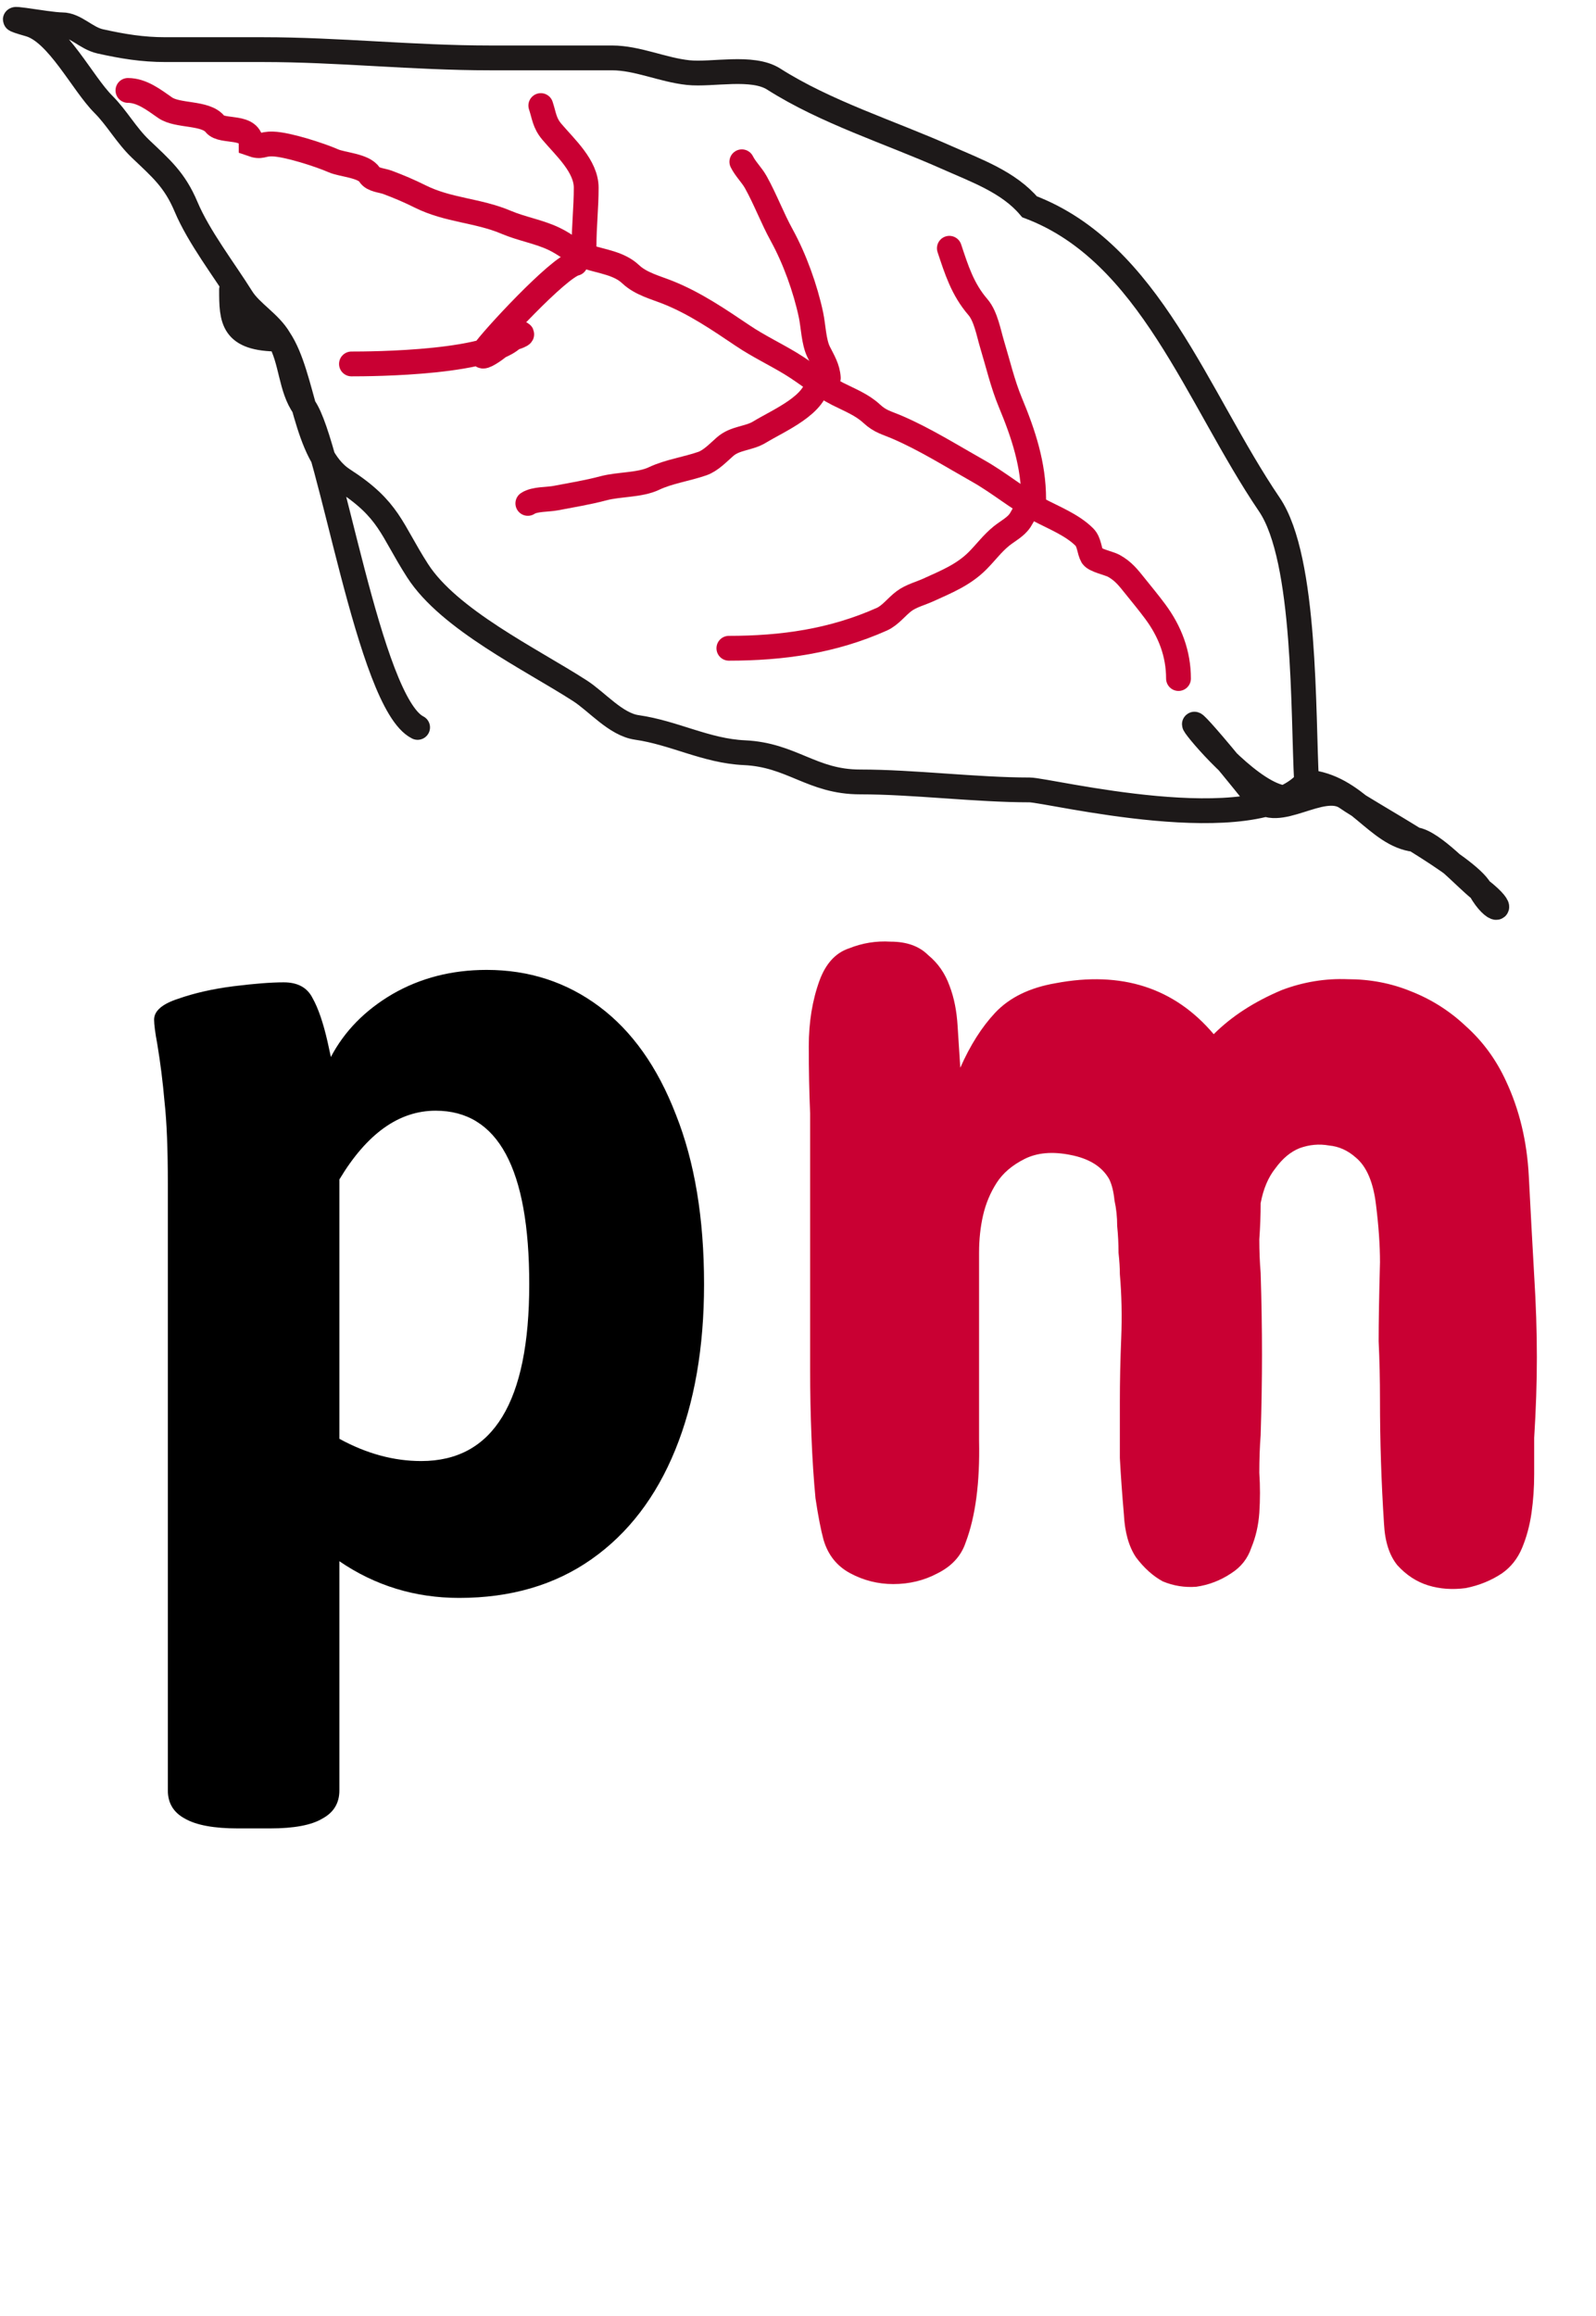 <svg width="193" height="280" viewBox="0 0 193 280" fill="none" xmlns="http://www.w3.org/2000/svg">
<path d="M28.768 221.056C25.865 221.056 23.727 220.66 22.355 219.869C20.983 219.13 20.297 217.995 20.297 216.464V143.151C20.297 138.928 20.165 135.629 19.901 133.254C19.69 130.826 19.399 128.504 19.03 126.287C18.766 124.862 18.634 123.859 18.634 123.278C18.634 122.223 19.61 121.378 21.563 120.745C23.516 120.059 25.733 119.557 28.214 119.24C30.747 118.924 32.779 118.765 34.31 118.765C35.999 118.765 37.16 119.399 37.794 120.665C38.48 121.879 39.087 123.648 39.615 125.97L40.011 127.791C41.647 124.677 44.127 122.143 47.453 120.19C50.831 118.238 54.631 117.261 58.854 117.261C63.973 117.261 68.513 118.739 72.471 121.695C76.43 124.651 79.518 129.005 81.734 134.758C84.004 140.459 85.139 147.294 85.139 155.264C85.139 162.917 83.978 169.594 81.655 175.295C79.333 180.995 75.955 185.402 71.521 188.516C67.088 191.631 61.757 193.188 55.528 193.188C50.197 193.188 45.368 191.71 41.04 188.754V216.464C41.04 217.995 40.354 219.13 38.981 219.869C37.662 220.66 35.55 221.056 32.648 221.056H28.768ZM50.936 176.641C59.645 176.641 64 169.515 64 155.264C64 141.277 60.226 134.283 52.678 134.283C48.245 134.283 44.365 137.054 41.04 142.596V173.949C44.312 175.743 47.611 176.641 50.936 176.641Z" fill="black"/>
<path d="M185.525 154.22C185.741 157.679 185.849 160.976 185.849 164.111C185.849 167.138 185.741 170.381 185.525 173.84C185.525 175.137 185.525 176.596 185.525 178.218C185.525 179.839 185.417 181.406 185.2 182.92C184.984 184.433 184.606 185.838 184.065 187.136C183.525 188.433 182.714 189.46 181.633 190.216C180.336 191.081 178.877 191.676 177.255 192C175.634 192.216 174.12 192.108 172.715 191.676C171.31 191.243 170.067 190.433 168.986 189.244C168.013 188.054 167.473 186.379 167.364 184.217C167.04 179.245 166.878 174.272 166.878 169.3C166.878 166.813 166.824 164.435 166.716 162.165C166.716 159.895 166.77 156.706 166.878 152.599C166.878 150.545 166.716 148.221 166.392 145.626C166.067 142.924 165.257 141.032 163.959 139.951C162.986 139.087 161.906 138.6 160.716 138.492C159.527 138.276 158.338 138.384 157.149 138.816C156.068 139.249 155.095 140.059 154.231 141.248C153.366 142.329 152.771 143.735 152.447 145.464C152.447 146.87 152.393 148.329 152.285 149.842C152.285 151.247 152.339 152.599 152.447 153.896C152.555 157.355 152.609 160.652 152.609 163.787C152.609 166.813 152.555 170.056 152.447 173.515C152.339 174.921 152.285 176.434 152.285 178.055C152.393 179.677 152.393 181.298 152.285 182.92C152.177 184.433 151.852 185.838 151.312 187.136C150.88 188.433 150.069 189.46 148.88 190.216C147.583 191.081 146.177 191.622 144.664 191.838C143.259 191.946 141.908 191.73 140.61 191.189C139.421 190.541 138.34 189.568 137.367 188.271C136.503 186.973 136.016 185.244 135.908 183.082C135.692 180.596 135.53 178.326 135.422 176.272C135.422 174.11 135.422 171.84 135.422 169.462C135.422 166.976 135.476 164.435 135.584 161.841C135.692 159.139 135.638 156.544 135.422 154.058C135.422 153.301 135.368 152.437 135.26 151.464C135.26 150.383 135.206 149.302 135.097 148.221C135.097 147.14 134.989 146.113 134.773 145.14C134.665 144.059 134.449 143.194 134.125 142.546C133.26 141.032 131.692 140.059 129.422 139.627C127.26 139.195 125.423 139.357 123.909 140.113C122.396 140.87 121.261 141.843 120.504 143.032C119.748 144.221 119.207 145.518 118.883 146.924C118.559 148.329 118.396 149.842 118.396 151.464C118.396 152.977 118.396 154.436 118.396 155.842C118.396 162.868 118.396 168.975 118.396 174.164C118.505 179.245 117.964 183.352 116.775 186.487C116.235 188.109 115.1 189.352 113.37 190.216C111.749 191.081 109.965 191.514 108.019 191.514C106.182 191.514 104.452 191.081 102.831 190.216C101.209 189.352 100.128 188 99.588 186.163C99.263 184.974 98.939 183.298 98.615 181.136C98.398 178.866 98.236 176.38 98.128 173.678C98.02 170.975 97.966 168.273 97.966 165.57C97.966 162.76 97.966 160.219 97.966 157.949V134.601C97.858 132.114 97.804 129.412 97.804 126.493C97.804 123.575 98.236 120.926 99.101 118.548C99.858 116.494 101.047 115.197 102.668 114.657C104.29 114.008 105.965 113.738 107.695 113.846C109.641 113.846 111.154 114.386 112.235 115.467C113.424 116.44 114.289 117.683 114.829 119.197C115.37 120.602 115.694 122.223 115.802 124.061C115.91 125.791 116.018 127.466 116.126 129.088C117.316 126.385 118.721 124.169 120.342 122.44C122.072 120.602 124.504 119.413 127.639 118.872C135.638 117.359 142.016 119.413 146.772 125.034C148.934 122.872 151.69 121.088 155.041 119.683C157.636 118.71 160.284 118.278 162.986 118.386C165.689 118.386 168.229 118.872 170.607 119.845C173.094 120.818 175.31 122.223 177.255 124.061C179.309 125.899 180.931 128.115 182.12 130.709C183.741 134.168 184.66 138.006 184.876 142.221C185.092 146.437 185.309 150.437 185.525 154.22Z" fill="#C90033"/>
<path d="M28 35C28 38.674 28.055 41 33.778 41M33.778 41C36.791 45.519 36.769 54.958 41.5 58C47.13 61.619 47.267 63.971 50.5 69C54.303 74.915 64.145 79.664 70.111 83.5C72.197 84.841 74.465 87.582 77 87.944C81.547 88.594 85.389 90.79 90 91C95.778 91.263 98.176 94.536 104 94.536C110.481 94.536 118.019 95.5 124.5 95.5C126.759 95.5 151.722 101.758 158 94.536M33.778 41C32.633 39.022 30.341 37.79 29.222 36C27.14 32.669 24.036 28.649 22.5 25C21.121 21.725 19.472 20.355 17 18C15.271 16.353 14.144 14.255 12.5 12.611C9.948 10.059 6.976 3.922 3.556 2.944C-1.332 1.548 5.666 3 7.5 3C9.116 3 10.401 4.62 12.111 5C14.844 5.607 17.222 6 20 6C23.926 6 27.852 6 31.778 6C40.91 6 49.971 7 59.222 7C64.148 7 69.074 7 74 7C77.085 7 80.112 8.45 83.222 8.778C86.108 9.081 90.969 7.909 93.555 9.556C99.859 13.567 107.523 15.949 114.389 19C118.076 20.639 121.958 21.996 124.5 25C139.056 30.5 144.747 48.102 153.5 61C157.988 67.614 157.549 86.42 158 94.536M33.778 41C35.275 43.587 35.114 46.935 36.778 49.222C39.989 53.638 44.587 84.988 50.5 87.944M158 94.536C154.722 104.258 133.312 73.084 152 96.444C154.39 99.432 159.81 94.328 162.833 96.444C165.713 98.46 177.419 104.71 179 107.556M158 94.536C164 95.027 166.483 100.987 171.1 101.5C173.26 101.74 177.176 106.137 179 107.556M179 107.556C180.672 110.565 182.517 110.291 179 107.556Z" stroke="#1D1919" stroke-width="3" stroke-linecap="round"/>
<path d="M15.47 10.933C17.172 10.933 18.634 12.098 19.972 13.024C21.498 14.081 24.841 13.551 26 15C26.871 16.089 30.37 15 30.37 17.41C31.715 17.89 31.574 17.368 33 17.41C34.774 17.462 38.663 18.719 40.318 19.443C41.411 19.922 43.998 20.021 44.689 21.128C45.087 21.764 46.198 21.797 46.853 22.043C48.235 22.561 49.477 23.086 50.789 23.742C54.206 25.451 57.777 25.416 61.216 26.879C63.075 27.67 65.152 28 66.981 28.869C68.505 29.592 69.341 30.494 71.033 31.047C72.802 31.625 74.858 31.827 76.261 33.153C77.508 34.33 79.288 34.758 80.85 35.389C84.069 36.689 86.89 38.613 89.825 40.588C91.702 41.851 93.718 42.8 95.648 43.972C97.592 45.152 99.214 46.568 101.312 47.632C102.742 48.356 104.231 48.921 105.422 50.028C106.45 50.983 107.231 51.108 108.559 51.683C111.913 53.135 115.108 55.148 118.289 56.94C120.825 58.369 123.072 60.293 125.637 61.646C127.424 62.588 129.665 63.466 131.127 64.928C131.746 65.546 131.703 66.582 132.085 67.251C132.358 67.729 134.164 68.126 134.641 68.384C135.84 69.033 136.459 69.856 137.284 70.882C138.097 71.893 138.917 72.885 139.695 73.932C141.488 76.345 142.512 79.032 142.512 82.035" stroke="#C90033" stroke-width="3" stroke-linecap="round"/>
<path d="M70.626 29.754C70.626 27.378 70.888 25.083 70.888 22.697C70.888 20.086 68.344 17.831 66.734 15.929C65.822 14.851 65.803 13.977 65.398 12.763" stroke="#C90033" stroke-width="3" stroke-linecap="round"/>
<path d="M100.165 45.7C100.099 44.506 99.519 43.594 99.003 42.563C98.398 41.353 98.353 39.41 98.074 38.09C97.398 34.899 96.106 31.299 94.53 28.433C93.378 26.337 92.568 24.132 91.408 22.043C90.91 21.147 90.159 20.459 89.709 19.56" stroke="#C90033" stroke-width="3" stroke-linecap="round"/>
<path d="M124.998 60.339C124.998 56.192 123.761 52.454 122.181 48.663C121.252 46.433 120.674 43.943 119.973 41.634C119.562 40.278 119.216 38.241 118.26 37.132C116.39 34.963 115.664 32.597 114.803 30.016" stroke="#C90033" stroke-width="3" stroke-linecap="round"/>
<path d="M69.581 31.846C67.559 32.295 59.402 41.112 58.5 42.516C57.234 44.485 62.701 40.394 60.548 41.14C58.615 41.809 65.023 40.291 62.5 40.291C60.523 43.967 44.616 44 42.5 44" stroke="#C90033" stroke-width="3" stroke-linecap="round"/>
<path d="M98.858 45.961C98.858 48.91 94.132 50.841 91.858 52.235C90.535 53.046 88.915 52.922 87.676 54.007C86.846 54.733 85.95 55.697 84.916 56.054C83.021 56.711 80.877 57.003 79.078 57.855C77.353 58.673 74.859 58.53 72.979 59.032C71.02 59.554 69.197 59.834 67.199 60.222C66.233 60.41 64.657 60.31 63.83 60.861" stroke="#C90033" stroke-width="3" stroke-linecap="round"/>
<path d="M124.475 61.123C123.988 61.659 123.76 62.298 123.372 62.895C122.839 63.712 121.88 64.187 121.135 64.782C120.006 65.686 119.21 66.794 118.202 67.803C116.502 69.503 114.432 70.336 112.277 71.317C111.316 71.755 110.17 72.04 109.314 72.683C108.427 73.348 107.664 74.404 106.642 74.861C100.667 77.528 94.573 78.375 88.14 78.375" stroke="#C90033" stroke-width="3" stroke-linecap="round"/>
</svg>
